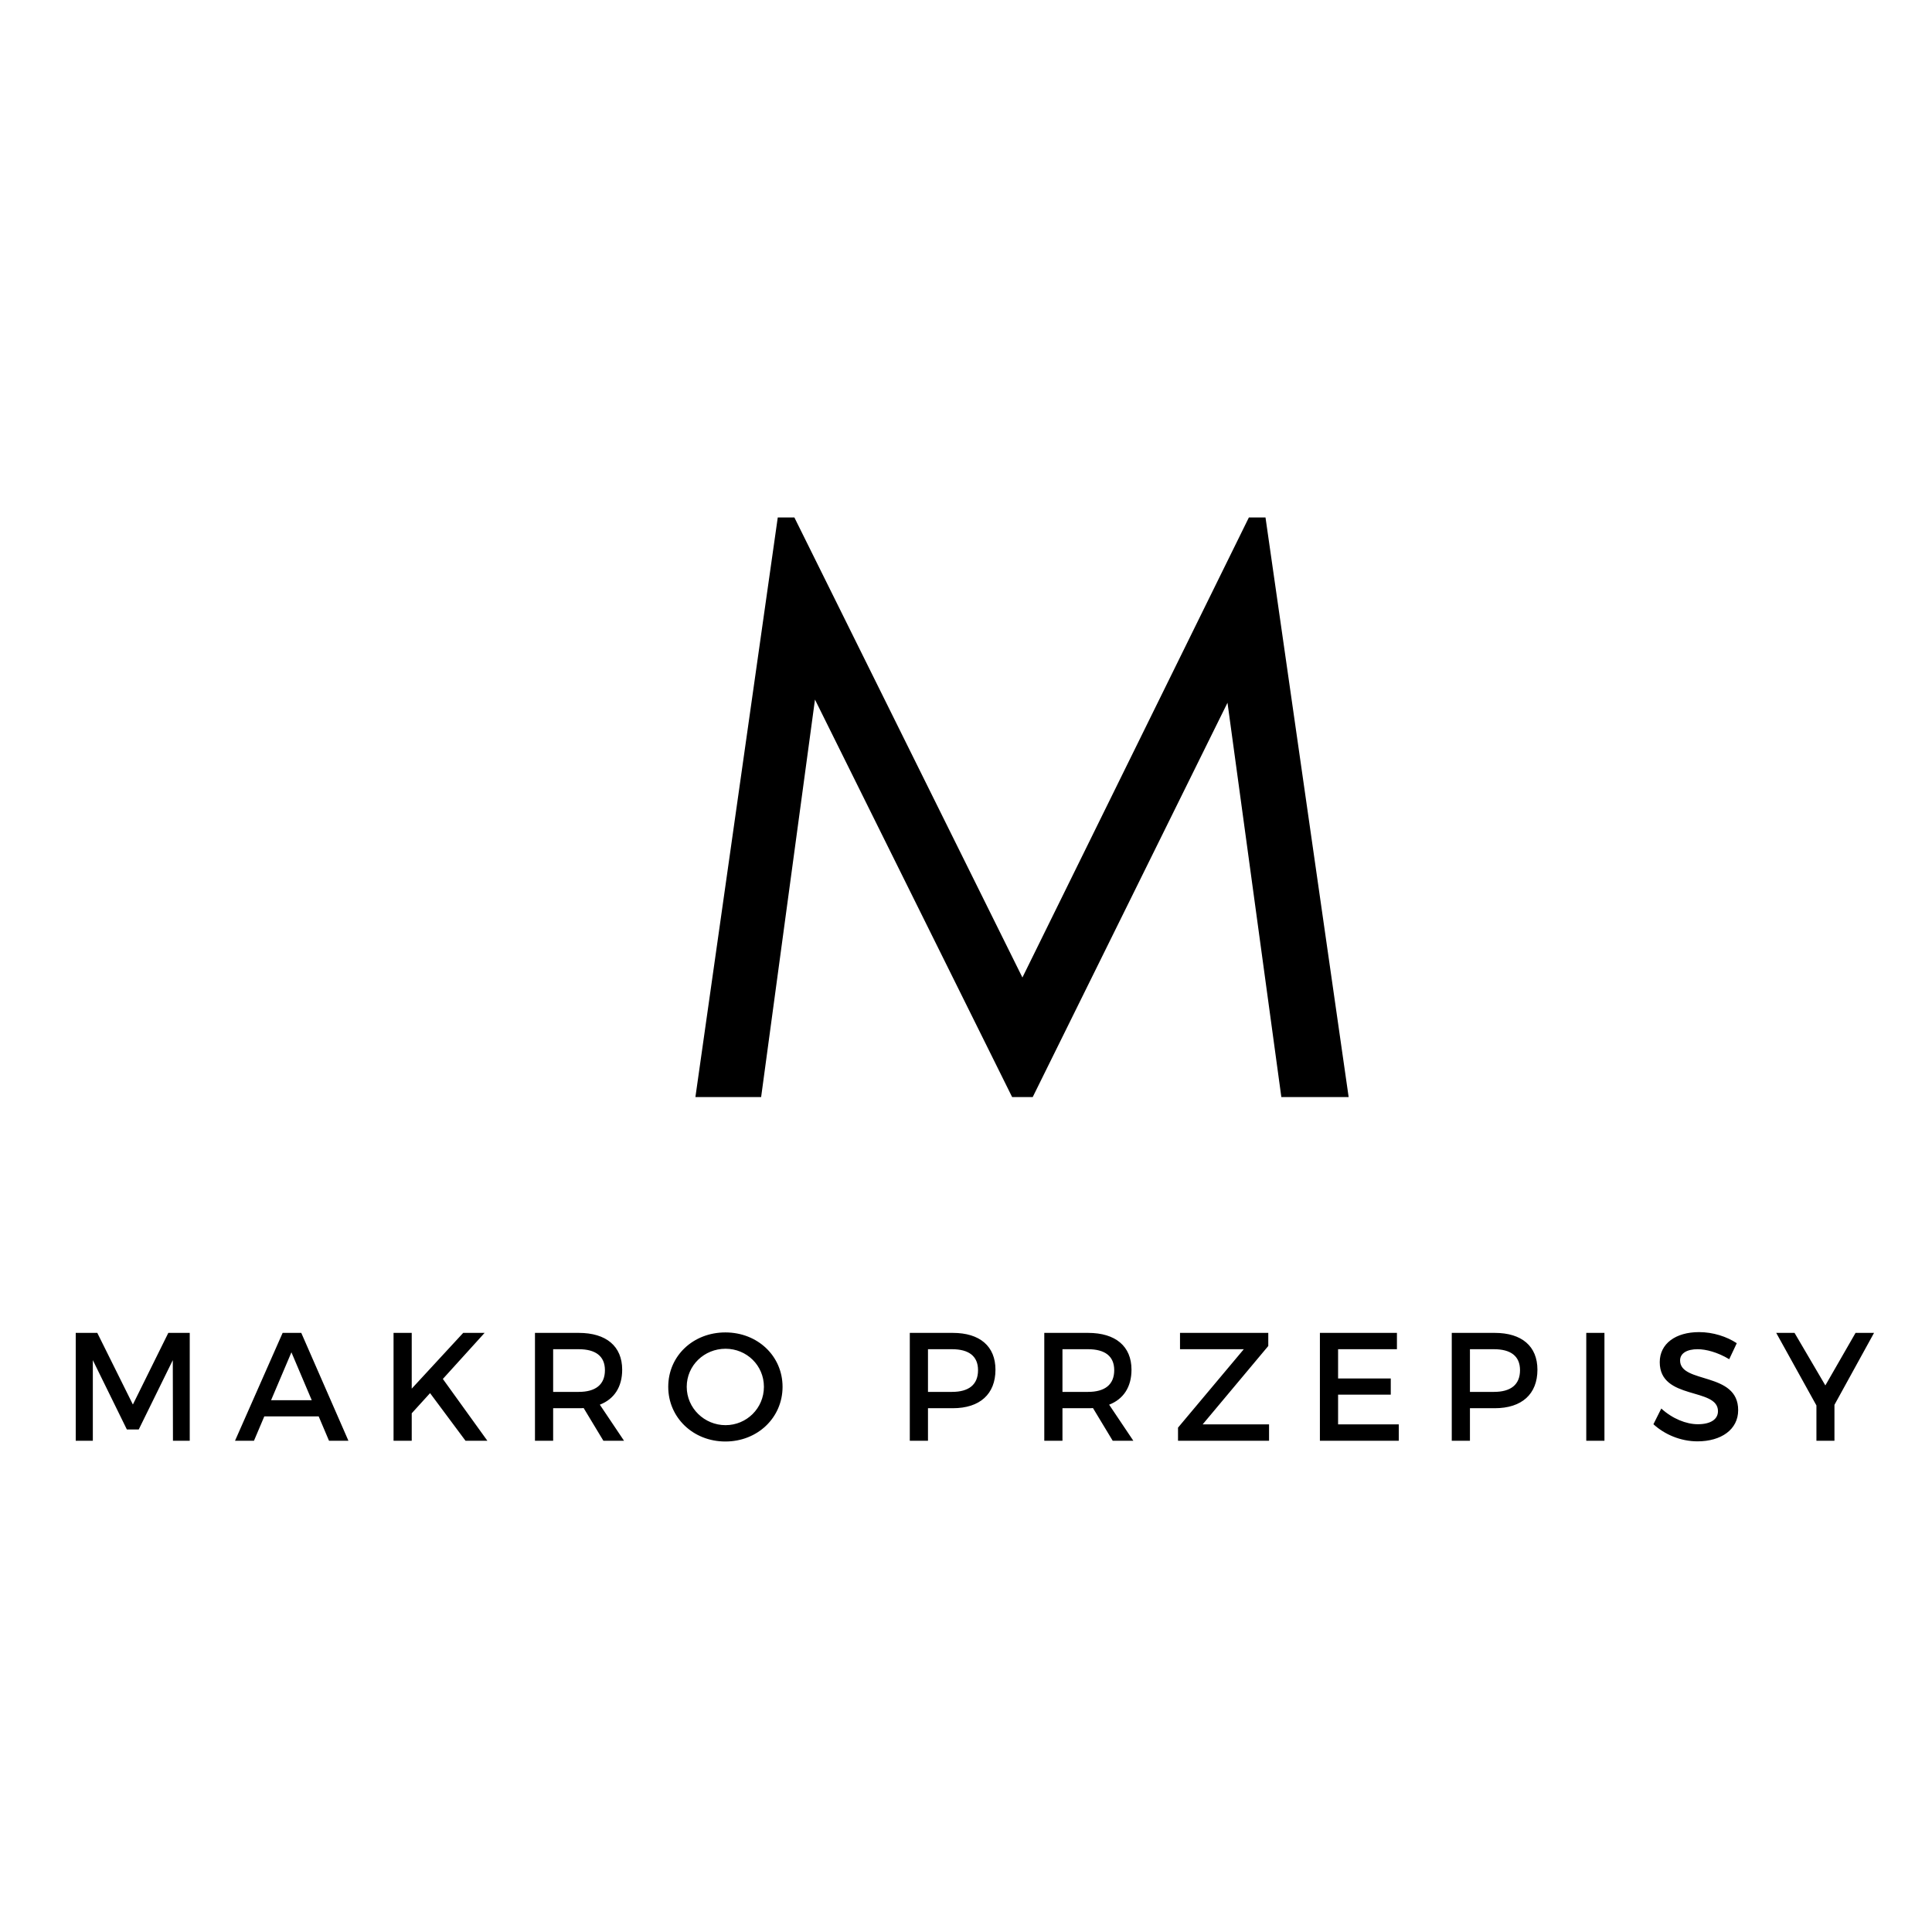 <?xml version="1.0" encoding="UTF-8"?>
<svg width="100px" height="100px" viewBox="0 0 100 100" version="1.1" xmlns="http://www.w3.org/2000/svg" xmlns:xlink="http://www.w3.org/1999/xlink">
    <!-- Generator: Sketch 42 (36781) - http://www.bohemiancoding.com/sketch -->
    <title>Logo - full - black</title>
    <desc>Created with Sketch.</desc>
    <defs></defs>
    <g id="Guidelines" stroke="none" stroke-width="1" fill="none" fill-rule="evenodd">
        <g id="Logo---full---black" fill="#000000">
            <g id="Group" transform="translate(3, 26)">
                <polygon id="M" points="66.806 30.784 63.322 30.784 60.535 10.374 50.453 30.784 49.388 30.784 39.183 10.21 36.396 30.784 32.994 30.784 37.257 0.784 38.117 0.784 49.92 24.595 61.642 0.784 62.502 0.784"></polygon>
                <path d="M0.92,42.99 L0.92,48.572 L1.805,48.572 L1.805,44.401 L3.567,47.99 L4.181,47.99 L5.944,44.401 L5.952,48.572 L6.821,48.572 L6.821,42.99 L5.712,42.99 L3.878,46.698 L2.036,42.99 L0.92,42.99 Z M14.029,48.572 L13.495,47.312 L10.68,47.312 L10.146,48.572 L9.165,48.572 L11.629,42.99 L12.594,42.99 L15.034,48.572 L14.029,48.572 Z M11.031,46.474 L13.136,46.474 L12.084,43.995 L11.031,46.474 Z M22.226,48.572 L19.922,45.374 L22.083,42.99 L20.975,42.99 L18.311,45.876 L18.311,42.99 L17.37,42.99 L17.37,48.572 L18.311,48.572 L18.311,47.152 L19.26,46.108 L21.094,48.572 L22.226,48.572 Z M29.299,48.572 L28.231,48.572 L27.21,46.881 C27.13,46.889 27.043,46.889 26.955,46.889 L25.631,46.889 L25.631,48.572 L24.69,48.572 L24.69,42.99 L26.955,42.99 C28.382,42.99 29.204,43.684 29.204,44.896 C29.204,45.789 28.789,46.419 28.047,46.706 L29.299,48.572 Z M25.631,46.044 L26.955,46.044 C27.816,46.044 28.311,45.677 28.311,44.92 C28.311,44.186 27.816,43.835 26.955,43.835 L25.631,43.835 L25.631,46.044 Z M34.546,42.966 C36.213,42.966 37.505,44.186 37.505,45.781 C37.505,47.376 36.213,48.612 34.546,48.612 C32.88,48.612 31.588,47.376 31.588,45.781 C31.588,44.178 32.88,42.966 34.546,42.966 Z M34.554,43.811 C33.454,43.811 32.545,44.672 32.545,45.781 C32.545,46.889 33.462,47.766 34.554,47.766 C35.647,47.766 36.54,46.889 36.54,45.781 C36.54,44.672 35.647,43.811 34.554,43.811 Z M46.316,42.99 C47.719,42.99 48.525,43.684 48.525,44.896 C48.525,46.156 47.719,46.889 46.316,46.889 L45.032,46.889 L45.032,48.572 L44.091,48.572 L44.091,42.99 L46.316,42.99 Z M46.276,46.044 C47.137,46.044 47.623,45.677 47.623,44.92 C47.623,44.186 47.137,43.835 46.276,43.835 L45.032,43.835 L45.032,46.044 L46.276,46.044 Z M55.661,48.572 L54.593,48.572 L53.572,46.881 C53.492,46.889 53.405,46.889 53.317,46.889 L51.993,46.889 L51.993,48.572 L51.052,48.572 L51.052,42.99 L53.317,42.99 C54.744,42.99 55.566,43.684 55.566,44.896 C55.566,45.789 55.151,46.419 54.409,46.706 L55.661,48.572 Z M51.993,46.044 L53.317,46.044 C54.178,46.044 54.672,45.677 54.672,44.92 C54.672,44.186 54.178,43.835 53.317,43.835 L51.993,43.835 L51.993,46.044 Z M58.077,42.99 L58.077,43.835 L61.379,43.835 L57.974,47.894 L57.974,48.572 L62.686,48.572 L62.686,47.726 L59.249,47.726 L62.646,43.668 L62.646,42.99 L58.077,42.99 Z M65.318,42.99 L65.318,48.572 L69.4,48.572 L69.4,47.726 L66.259,47.726 L66.259,46.187 L68.986,46.187 L68.986,45.35 L66.259,45.35 L66.259,43.835 L69.305,43.835 L69.305,42.99 L65.318,42.99 Z M74.368,42.99 C75.772,42.99 76.577,43.684 76.577,44.896 C76.577,46.156 75.772,46.889 74.368,46.889 L73.084,46.889 L73.084,48.572 L72.143,48.572 L72.143,42.99 L74.368,42.99 Z M74.328,46.044 C75.189,46.044 75.676,45.677 75.676,44.92 C75.676,44.186 75.189,43.835 74.328,43.835 L73.084,43.835 L73.084,46.044 L74.328,46.044 Z M79.105,42.99 L79.105,48.572 L80.046,48.572 L80.046,42.99 L79.105,42.99 Z M86.504,44.353 L86.895,43.524 C86.377,43.181 85.667,42.95 84.942,42.95 C83.73,42.95 82.908,43.548 82.908,44.505 C82.908,46.49 85.922,45.797 85.922,47.041 C85.922,47.471 85.532,47.718 84.878,47.718 C84.28,47.718 83.562,47.431 82.988,46.905 L82.581,47.718 C83.155,48.245 83.985,48.604 84.862,48.604 C86.09,48.604 86.967,47.99 86.967,46.993 C86.975,44.983 83.961,45.637 83.961,44.417 C83.961,44.042 84.32,43.835 84.87,43.835 C85.292,43.835 85.898,43.987 86.504,44.353 Z M94,42.99 L93.043,42.99 L91.48,45.709 L89.885,42.99 L88.937,42.99 L91.018,46.746 L91.018,48.572 L91.951,48.572 L91.951,46.714 L94,42.99 Z" id="Makro-przepisy"></path>
            </g>
        </g>
    </g>
</svg>